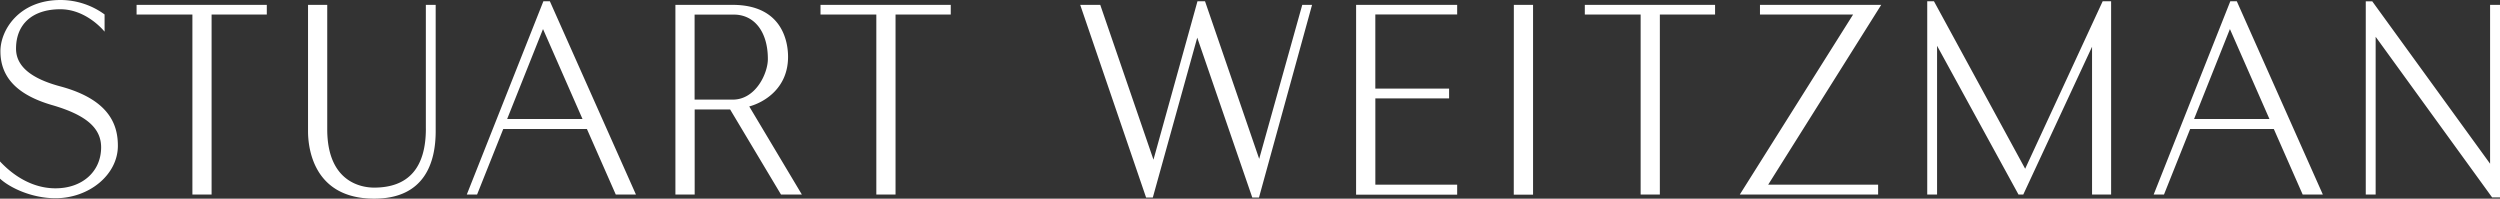 <svg xmlns="http://www.w3.org/2000/svg" viewBox="0 0 991.55 78.79"><rect x="0" y="0" width="991.55" height="78.79" fill="#333333" stroke="none"/><path d="M50.71,59.42c0,11.45-11.37,20.79-24.75,20.79-9.49,0-18.18-4.22-22-7.77V65.62c1.67,1.73,9.82,10.66,22,10.66,10.67,0,18.11-6.68,18.11-16.26,0-7.69-6-12.84-19.38-16.73-13.84-4-20.56-11-20.56-21.37C4.12,13.48,11.53,1.59,28,1.59A29.76,29.76,0,0,1,45.44,7.32v6.83C43.49,11.8,36.92,5.26,27.9,5.26c-11,0-17.58,5.84-17.58,15.63,0,7,6,11.89,17.71,15C48.1,41.33,50.71,51.88,50.71,59.42ZM329.39,3.52V7.36h22.14V78.74h7.62V7.36h21.9V3.52ZM58.13,7.35H80.27V78.74h7.61V7.35h21.9V3.52H58.13Zm243,36.46L322,78.75h-8.28L293.54,45H279.48V78.75h-7.64V3.52h22.68c20.45,0,22,15.74,22,20.57C316.55,36.48,307.21,42.16,301.12,43.81ZM295,7.38l-15.55,0V41.1h15.14c9.14,0,13.92-10.47,13.92-16.08C308.53,14.3,303.23,7.38,295,7.38ZM172.87,52.6C172.87,68.1,166,76,152.33,76c-4.36,0-18.58-1.67-18.58-23.14V3.52h-7.62V53.63c0,6.28,1.89,26.75,26.24,26.75,20.16,0,24.39-14.55,24.39-26.75V3.52h-3.9V52.6Zm83.32,26.15h-8l-11.45-26H203.56L193.18,78.75H189.1L219.47,2.1h2.58ZM235,48.8,219.33,13.11,205.1,48.8Zm306.81,30H581.9V74.82H549.45V40.62h29.25V36.73H549.44V7.33H581.9V3.52H541.82Zm62.54,0H612V3.52h-7.62ZM632.53,7.36h22.14V78.75h7.62V7.36h21.9V3.52H632.53V7.36ZM702,3.52V7.36h36.93L694,78.75h54.86V74.83H705.26L750.09,3.52Zm105.18,65L771,2.08h-2.66V78.75h3.9v-59l32.3,59h1.89l27.28-58.62V78.75h7.56V2.08h-3.34ZM925.25,78.75h-8l-11.45-26H872.62L862.24,78.75h-4.09L888.54,2.1h2.58ZM904.07,48.8,888.39,13.11,874.17,48.8ZM991.58,3.52v63L944.84,2.11h-2.57V78.75h3.92V16.18l46.2,63.71h3.12V3.52Zm-471.12,0L503.38,64.6,481.9,2.1h-3L461.45,64.92,440.34,3.51h-7.95l26.13,76.42h2.67l17.62-63.41,21.83,63.41h2.66L524.35,3.51Z" transform="translate(-3.96 -1.59)" fill="#fff"/></svg>